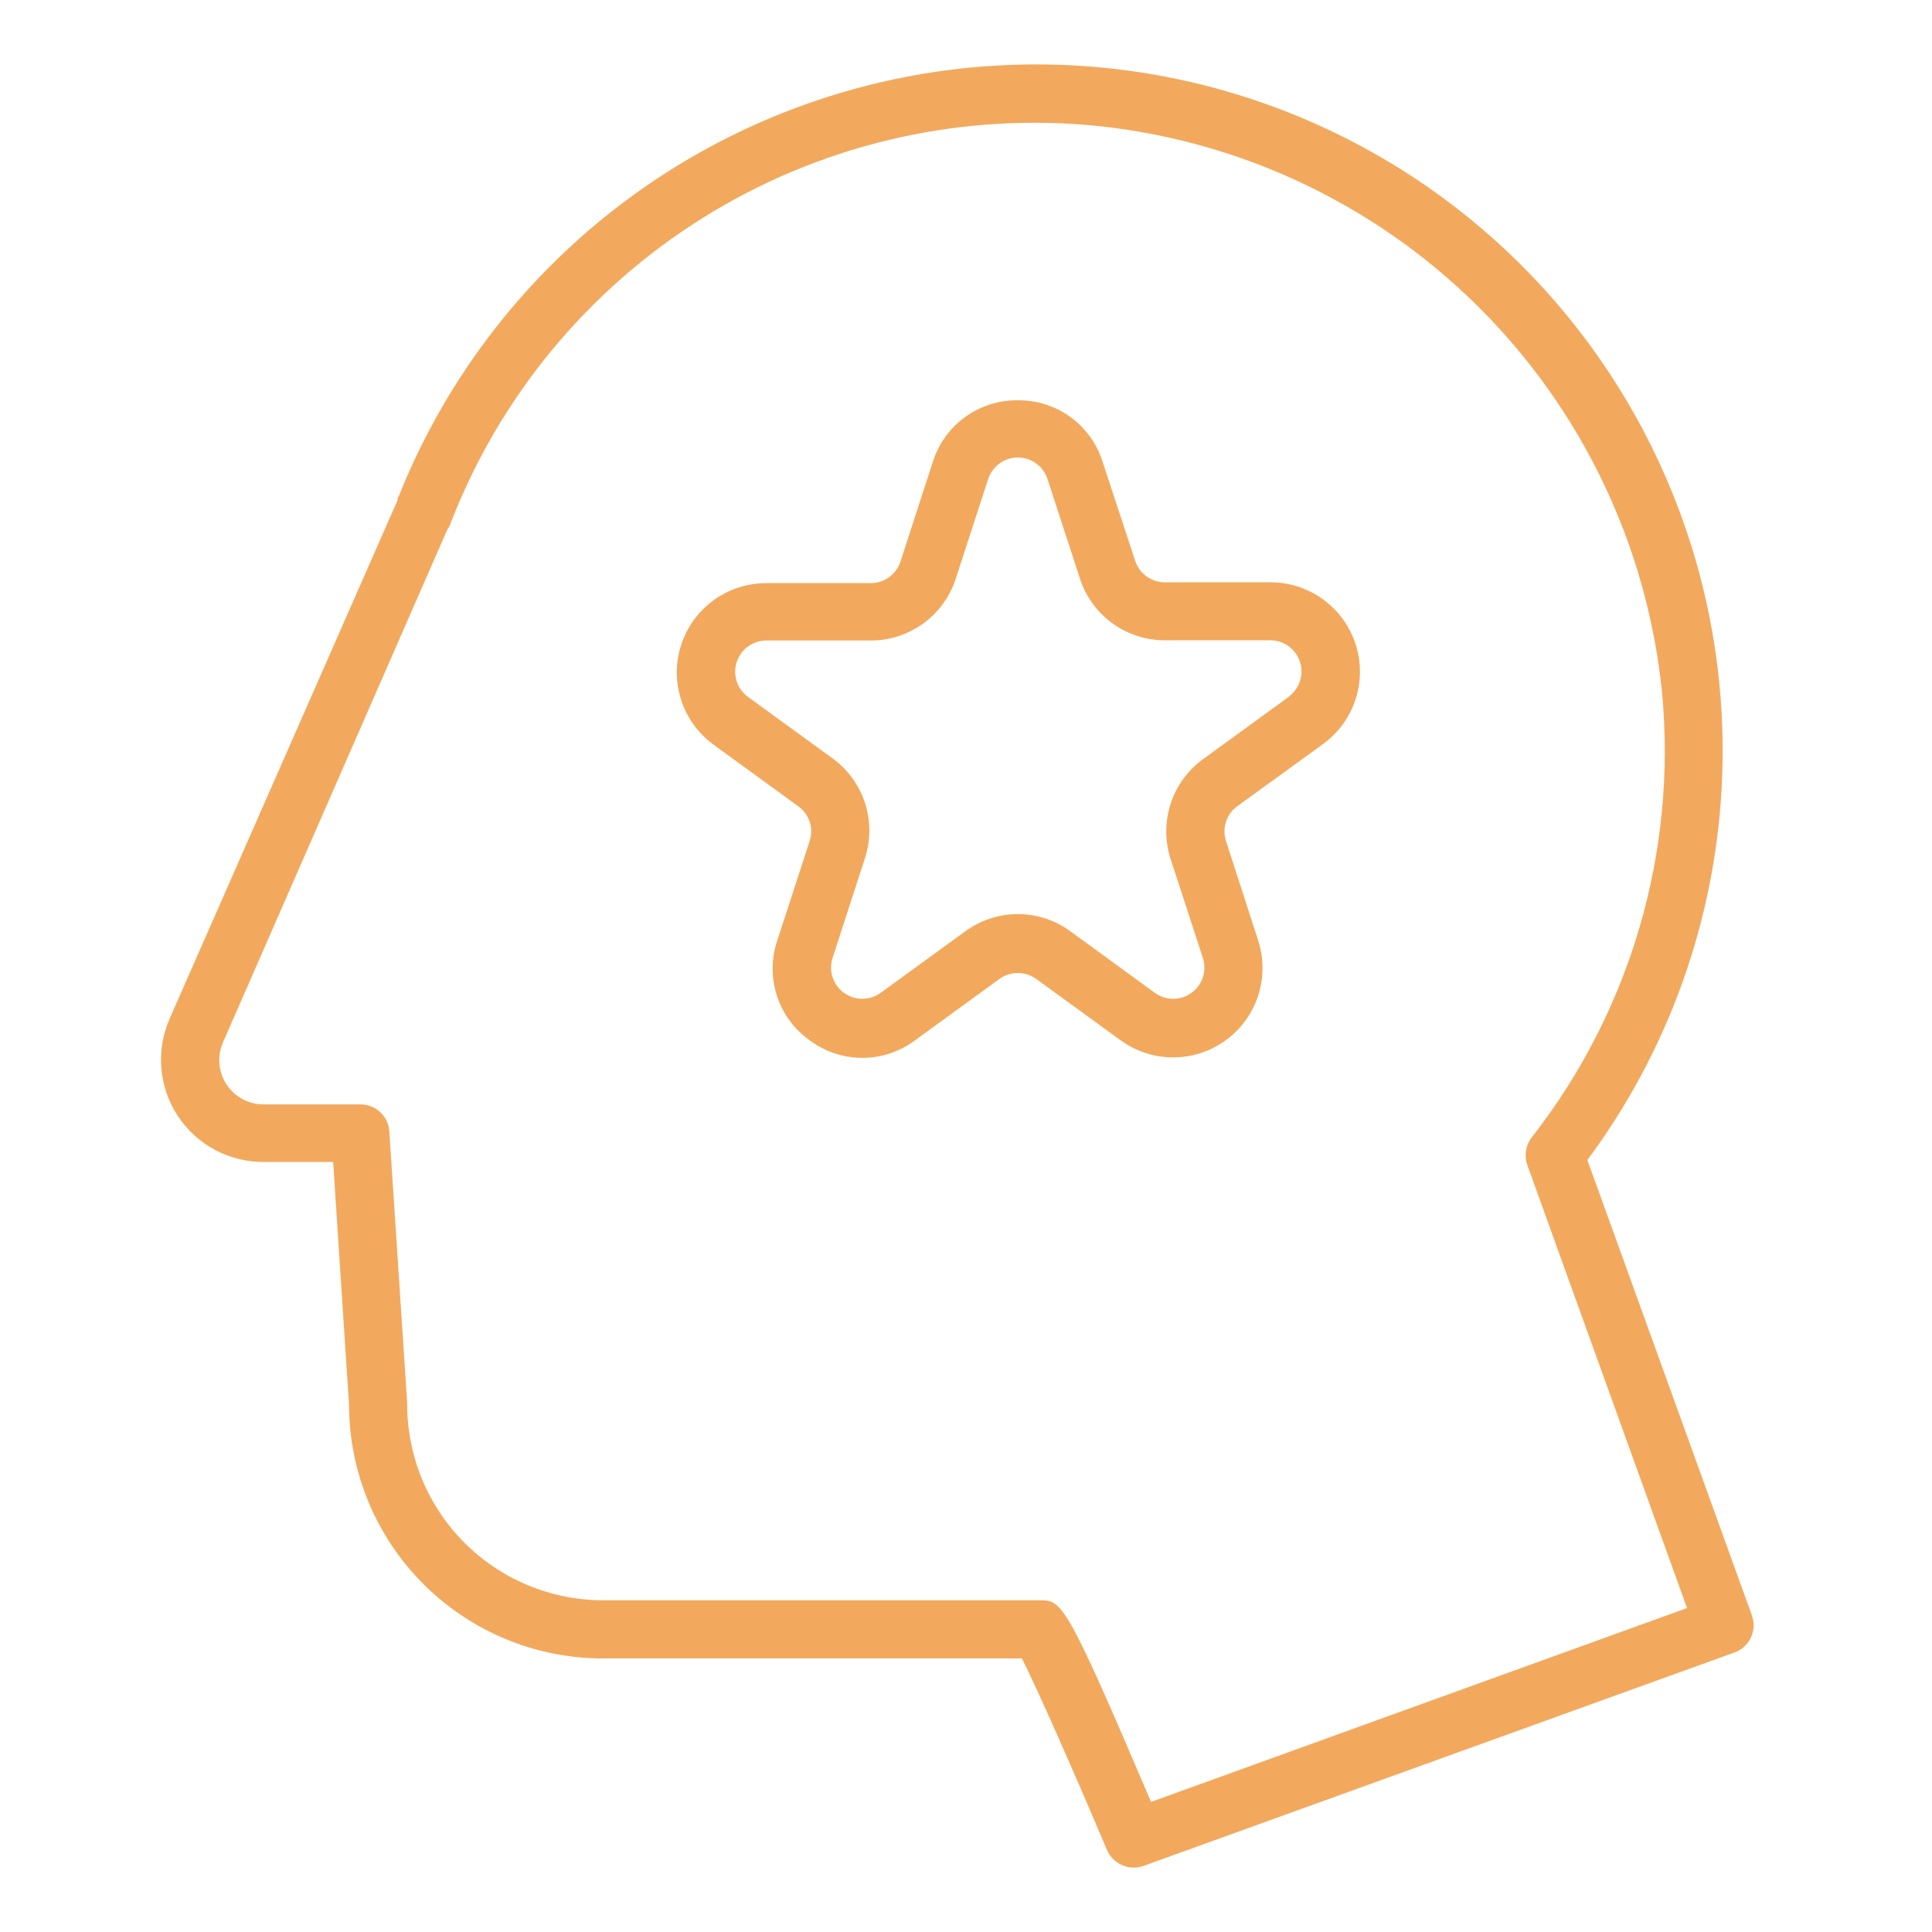 <svg width="56" height="56" viewBox="0 0 56 56" fill="none" xmlns="http://www.w3.org/2000/svg">
<path d="M50.782 46.829L46.011 33.624C48.266 30.587 49.608 26.97 49.88 23.198C50.153 19.425 49.345 15.653 47.55 12.323C45.755 8.993 43.048 6.244 39.746 4.398C36.445 2.552 32.686 1.685 28.91 1.899C25.133 2.113 21.496 3.399 18.424 5.606C15.353 7.814 12.974 10.851 11.567 14.362L11.527 14.435L11.527 14.435C11.526 14.454 11.526 14.473 11.527 14.492L4.919 29.523C4.514 30.439 4.6 31.498 5.148 32.338C5.696 33.177 6.631 33.682 7.633 33.68H9.656L10.117 40.721C10.12 42.669 10.895 44.537 12.273 45.915C13.65 47.292 15.518 48.068 17.466 48.071H29.621C30.07 48.959 31.149 51.403 32.087 53.623C32.221 53.932 32.526 54.132 32.863 54.134C32.96 54.134 33.058 54.117 33.149 54.083L50.264 47.902L50.265 47.902C50.476 47.83 50.65 47.675 50.747 47.474C50.844 47.272 50.856 47.04 50.782 46.829L50.782 46.829ZM33.363 52.229C30.873 46.385 30.784 46.385 30.126 46.385L17.466 46.385C15.956 46.38 14.509 45.774 13.446 44.701C12.383 43.628 11.792 42.175 11.802 40.664L11.285 32.798C11.259 32.355 10.892 32.011 10.448 32.011H7.639C7.205 32.012 6.801 31.793 6.564 31.43C6.327 31.068 6.289 30.61 6.464 30.213L12.96 15.362C13 15.307 13.033 15.246 13.055 15.182C14.468 11.514 17.033 8.404 20.364 6.32C23.696 4.235 27.615 3.289 31.531 3.624C35.785 4.002 39.774 5.851 42.812 8.853C45.85 11.855 47.746 15.822 48.175 20.071C48.61 24.694 47.259 29.308 44.399 32.967C44.222 33.195 44.173 33.498 44.27 33.77L48.9 46.61L33.363 52.229Z" fill="#F2A95D"/>
<path d="M36.79 16.879H33.762C33.369 16.878 33.021 16.624 32.902 16.25L31.963 13.395C31.801 12.871 31.474 12.414 31.031 12.09C30.587 11.767 30.051 11.597 29.502 11.603C28.953 11.596 28.416 11.767 27.972 12.09C27.527 12.413 27.199 12.871 27.036 13.395L26.103 16.272C25.983 16.648 25.633 16.903 25.238 16.902H22.209C21.475 16.902 20.775 17.213 20.284 17.758C19.792 18.304 19.555 19.033 19.632 19.763C19.709 20.493 20.092 21.156 20.686 21.588L23.136 23.369C23.457 23.597 23.592 24.007 23.467 24.381L22.529 27.263V27.263C22.354 27.783 22.351 28.345 22.521 28.867C22.691 29.388 23.025 29.841 23.473 30.157C23.913 30.485 24.447 30.663 24.996 30.663C25.545 30.663 26.079 30.485 26.519 30.157L28.968 28.376C29.287 28.145 29.718 28.145 30.036 28.376L32.486 30.157H32.486C33.08 30.587 33.828 30.745 34.545 30.592C35.262 30.439 35.88 29.99 36.247 29.355C36.614 28.721 36.695 27.961 36.47 27.263L35.537 24.381V24.38C35.414 24.008 35.545 23.599 35.863 23.369L38.319 21.588H38.319C38.927 21.16 39.322 20.492 39.403 19.753C39.485 19.015 39.245 18.277 38.745 17.727C38.245 17.177 37.534 16.868 36.791 16.879L36.79 16.879ZM37.352 20.2L34.903 21.982L34.902 21.981C34.453 22.298 34.115 22.75 33.94 23.271C33.764 23.792 33.759 24.356 33.925 24.881L34.863 27.757C34.989 28.131 34.858 28.544 34.539 28.776C34.22 29.009 33.787 29.009 33.469 28.774L31.025 26.994C30.584 26.67 30.05 26.496 29.502 26.496C28.955 26.496 28.422 26.67 27.98 26.994L25.53 28.775V28.774C25.212 29.009 24.779 29.009 24.46 28.776C24.142 28.544 24.01 28.131 24.136 27.757L25.069 24.881C25.24 24.36 25.241 23.799 25.073 23.278C24.904 22.757 24.574 22.303 24.131 21.981L21.681 20.2H21.681C21.366 19.97 21.233 19.563 21.354 19.191C21.474 18.82 21.819 18.567 22.209 18.565H25.238C25.786 18.566 26.321 18.392 26.765 18.069C27.208 17.745 27.538 17.29 27.705 16.767L28.643 13.884C28.765 13.512 29.111 13.261 29.503 13.261C29.894 13.261 30.241 13.512 30.362 13.884L31.301 16.767C31.468 17.288 31.797 17.741 32.239 18.064C32.682 18.386 33.215 18.559 33.762 18.559H36.791C37.187 18.546 37.546 18.794 37.675 19.169C37.804 19.545 37.673 19.96 37.353 20.194L37.352 20.2Z" fill="#F2A95D"/>
</svg>
